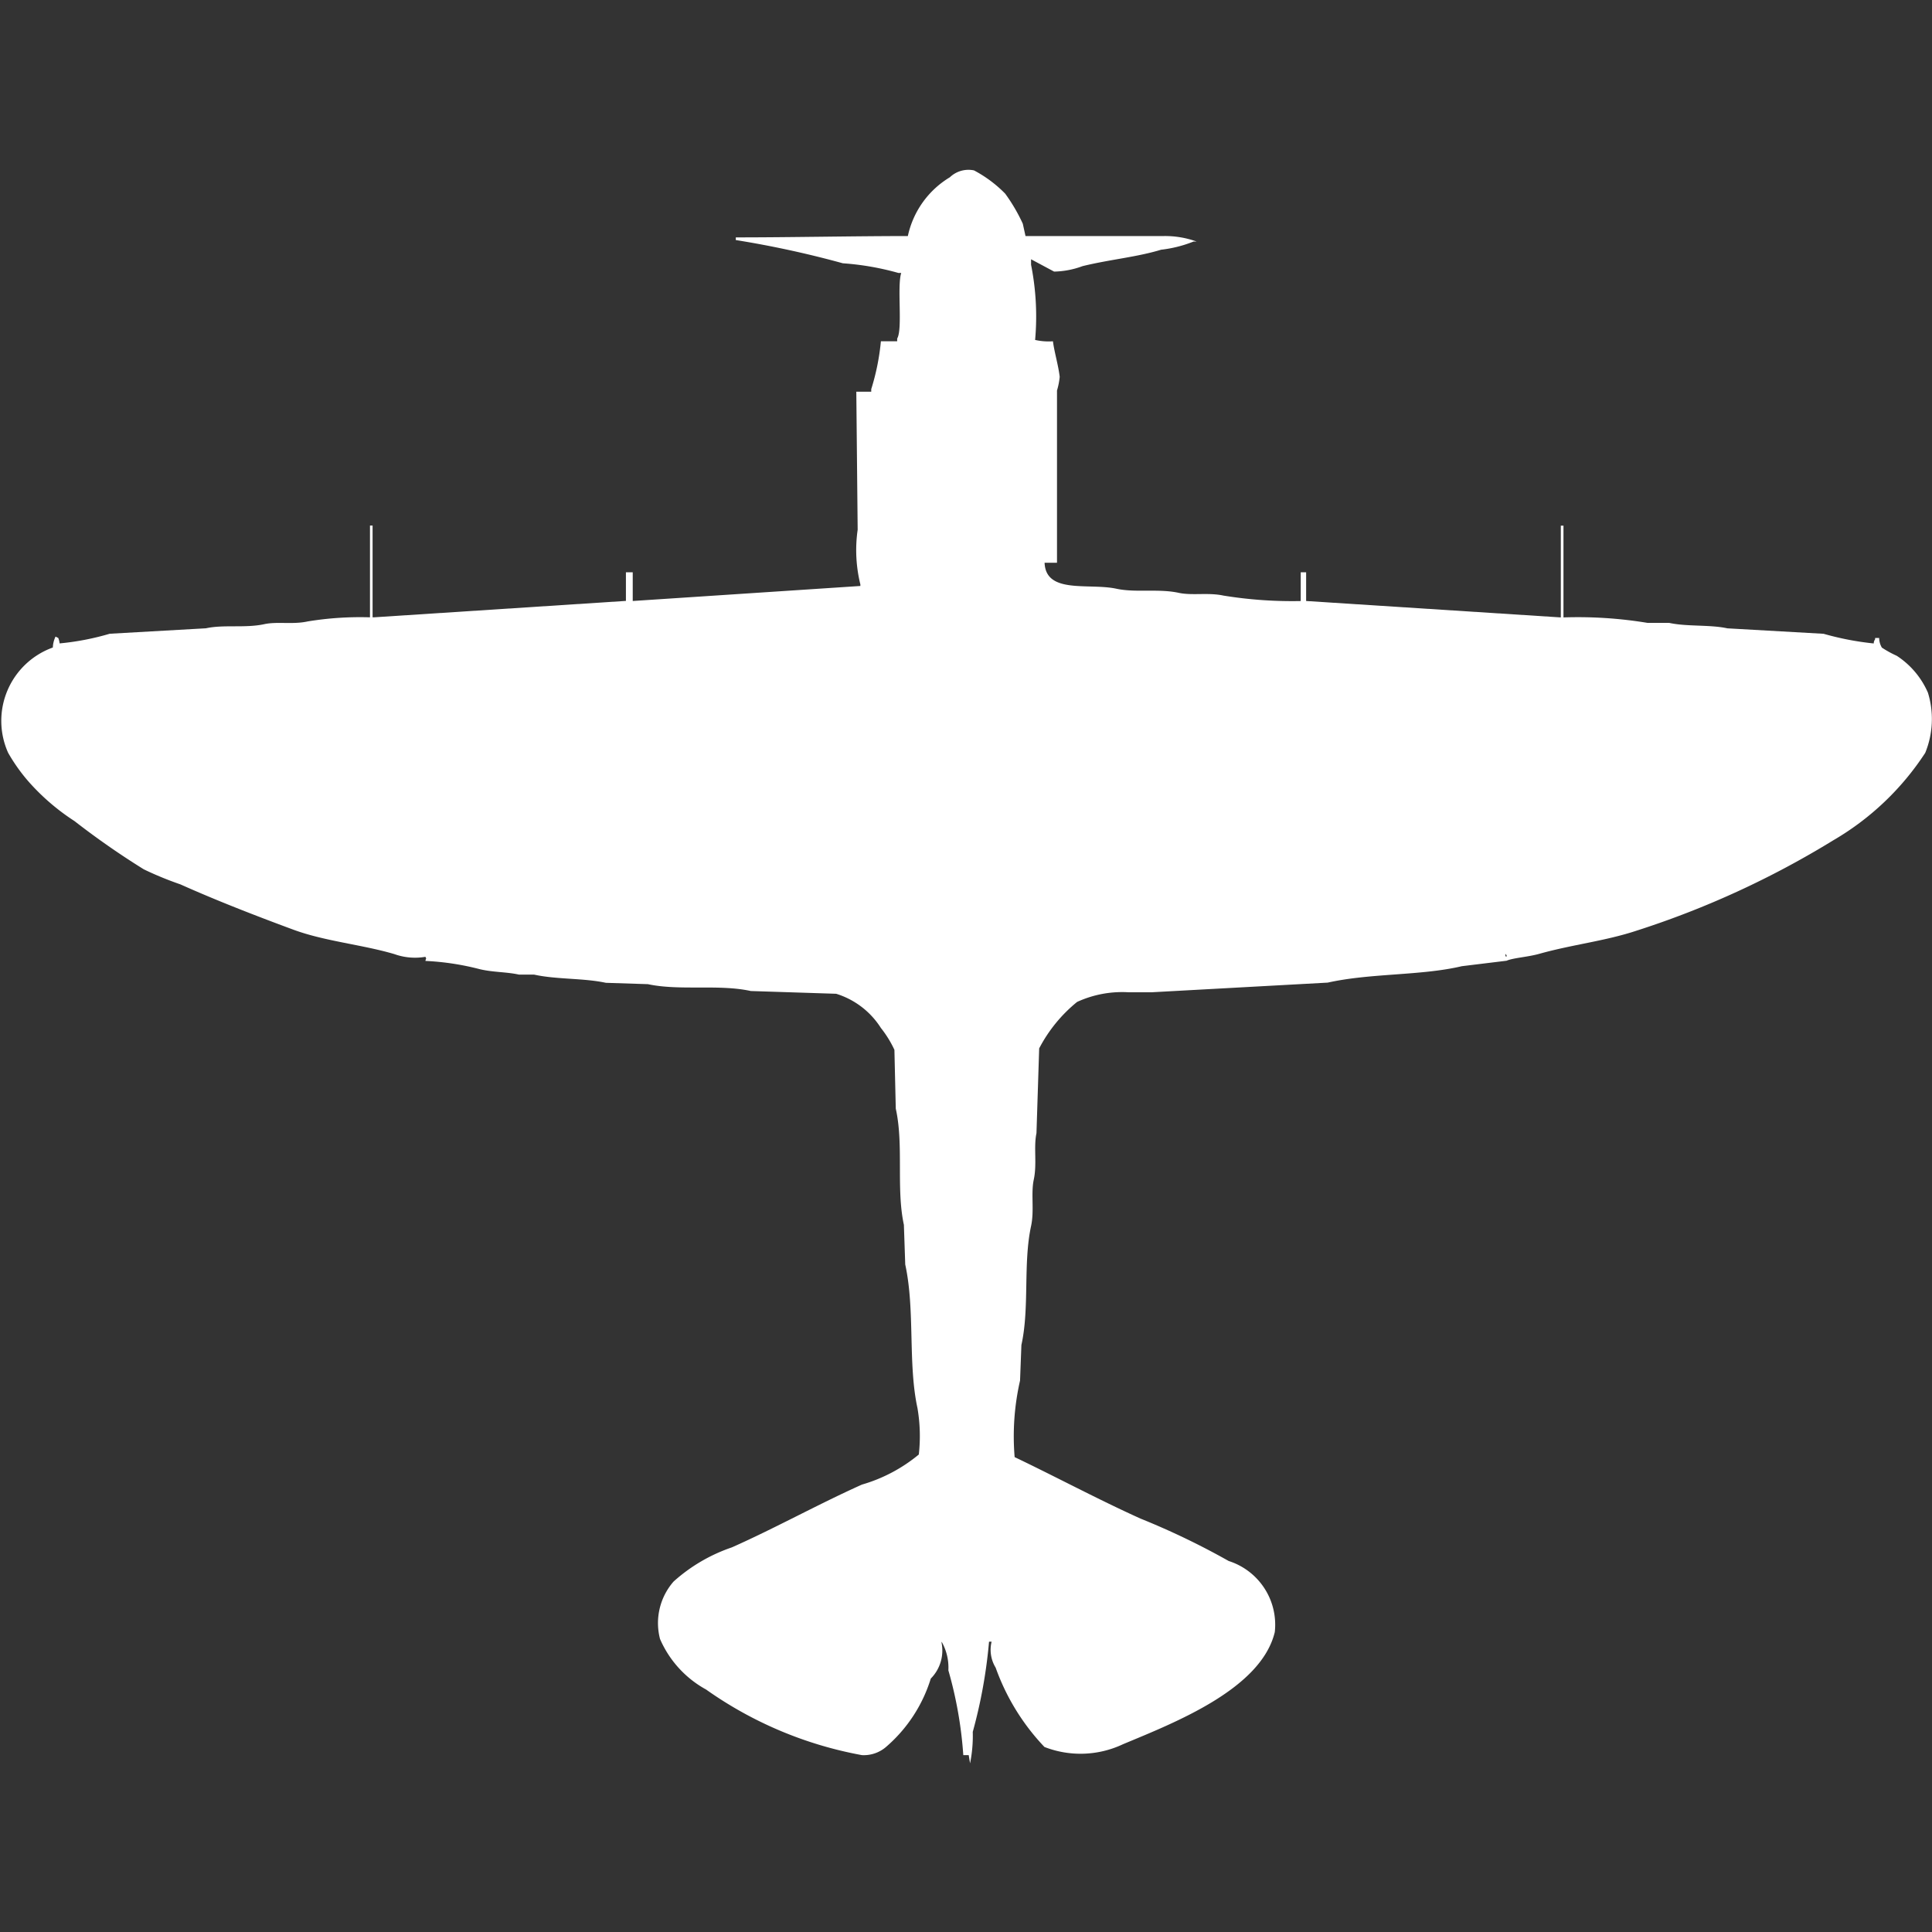 <svg xmlns="http://www.w3.org/2000/svg" width="40" height="40" viewBox="0 0 40 40">
  <rect x="0" y="0" width="40" height="40" fill="#333333" stroke="none"/>
  <defs>
    <style>
      .cls-1 {
        fill: #fff;
        fill-rule: evenodd;
      }
    </style>
  </defs>
  <path id="Color_Fill_1" data-name="Color Fill 1" class="cls-1" d="M21.8,6.566c0.029,0.226.111,0.491,0.14,0.736a1.443,1.443,0,0,1-.056.283v3.566H21.627c0.025,0.655.918,0.415,1.487,0.538,0.4,0.086.871-.006,1.29,0.085,0.278,0.06.612-.011,0.926,0.057a8.865,8.865,0,0,0,1.6.113V11.349h0.112v0.594l5.273,0.34v-1.9H32.37v1.9a8.832,8.832,0,0,1,1.739.113h0.449c0.369,0.081.839,0.033,1.206,0.113l1.992,0.113a6,6,0,0,0,1.038.2,0.138,0.138,0,0,1,.028-0.085V12.708h0.084a0.4,0.4,0,0,0,.056.2,2.241,2.241,0,0,0,.309.17,1.737,1.737,0,0,1,.645.764,1.855,1.855,0,0,1-.056,1.245A5.69,5.69,0,0,1,37.952,16.9a18.645,18.645,0,0,1-4.067,1.868c-0.66.218-1.321,0.285-2.02,0.481-0.236.066-.54,0.083-0.673,0.142l-0.926.113c-0.846.2-1.886,0.141-2.777,0.34l-3.647.2H23.366a2.236,2.236,0,0,0-1.066.2,3.058,3.058,0,0,0-.785.962l-0.056,1.755c-0.062.29,0.014,0.638-.056,0.962-0.062.29,0.014,0.638-.056,0.962-0.167.776-.029,1.691-0.2,2.462l-0.028.736a5.19,5.19,0,0,0-.112,1.585c0.853,0.407,1.741.883,2.609,1.274a15.619,15.619,0,0,1,1.823.877,1.384,1.384,0,0,1,.954,1.472c-0.285,1.181-2.072,1.874-3.142,2.321a2.058,2.058,0,0,1-1.627.057,4.636,4.636,0,0,1-1.01-1.642,0.707,0.707,0,0,1-.084-0.538H20.477a10.431,10.431,0,0,1-.337,1.868,2.857,2.857,0,0,1-.056.651l-0.028-.17H19.944a8.423,8.423,0,0,0-.309-1.755,1.084,1.084,0,0,0-.14-0.594v0.028a0.823,0.823,0,0,1-.224.736,3.053,3.053,0,0,1-.926,1.415,0.705,0.705,0,0,1-.5.17,8.1,8.1,0,0,1-3.226-1.358,2.182,2.182,0,0,1-.954-1.047,1.306,1.306,0,0,1,.281-1.189,3.475,3.475,0,0,1,1.206-.707c0.9-.4,1.8-0.9,2.693-1.3a3.268,3.268,0,0,0,1.178-.623,3.43,3.43,0,0,0-.028-0.962c-0.2-.922-0.047-2.026-0.253-2.972l-0.028-.821c-0.163-.753,0-1.652-0.168-2.406q-0.014-.608-0.028-1.217a2.242,2.242,0,0,0-.28-0.453,1.685,1.685,0,0,0-.926-0.708l-1.767-.057c-0.664-.146-1.468,0-2.132-0.142l-0.869-.028c-0.463-.1-1.024-0.067-1.487-0.17H10.743c-0.253-.057-0.535-0.046-0.813-0.113a5.463,5.463,0,0,0-1.122-.17c0.011-.064.026-0.031,0-0.085a1.27,1.27,0,0,1-.645-0.057c-0.681-.2-1.445-0.265-2.1-0.509-0.795-.294-1.6-0.608-2.328-0.934a6.992,6.992,0,0,1-.757-0.311A16.463,16.463,0,0,1,1.543,16.5a4.59,4.59,0,0,1-.954-0.821,3.654,3.654,0,0,1-.421-0.594,1.614,1.614,0,0,1,.926-2.179,0.566,0.566,0,0,1,.056-0.226l0.056,0.028a0.4,0.4,0,0,1,.028.113,5.471,5.471,0,0,0,1.038-.2l1.992-.113c0.368-.081.812,0,1.206-0.085,0.268-.059.593,0.011,0.9-0.057a6.7,6.7,0,0,1,1.29-.085v-1.9H7.714v1.9H7.742l5.217-.34V11.349H13.1v0.594l4.713-.311V11.6a2.965,2.965,0,0,1-.056-1.132q-0.014-1.429-.028-2.858h0.309V7.557a4.817,4.817,0,0,0,.2-0.991h0.337V6.509c0.117-.193-0.006-1.08.084-1.358H18.6a5.681,5.681,0,0,0-1.15-.2,20.664,20.664,0,0,0-2.216-.481V4.415c1.139,0,2.379-.027,3.562-0.028a1.882,1.882,0,0,1,.87-1.217,0.557,0.557,0,0,1,.5-0.142,2.611,2.611,0,0,1,.645.481,3.585,3.585,0,0,1,.365.623l0.056,0.255H24.1a1.927,1.927,0,0,1,.673.113H24.713a2.576,2.576,0,0,1-.673.17c-0.506.154-1.053,0.2-1.627,0.34a1.782,1.782,0,0,1-.589.113l-0.477-.255V4.981a5.469,5.469,0,0,1,.084,1.557A1.258,1.258,0,0,0,21.8,6.566Zm9.369,12.679V19.3h0.028A0.1,0.1,0,0,0,31.164,19.245Z" transform="translate(0 0.5)"/>
</svg>
